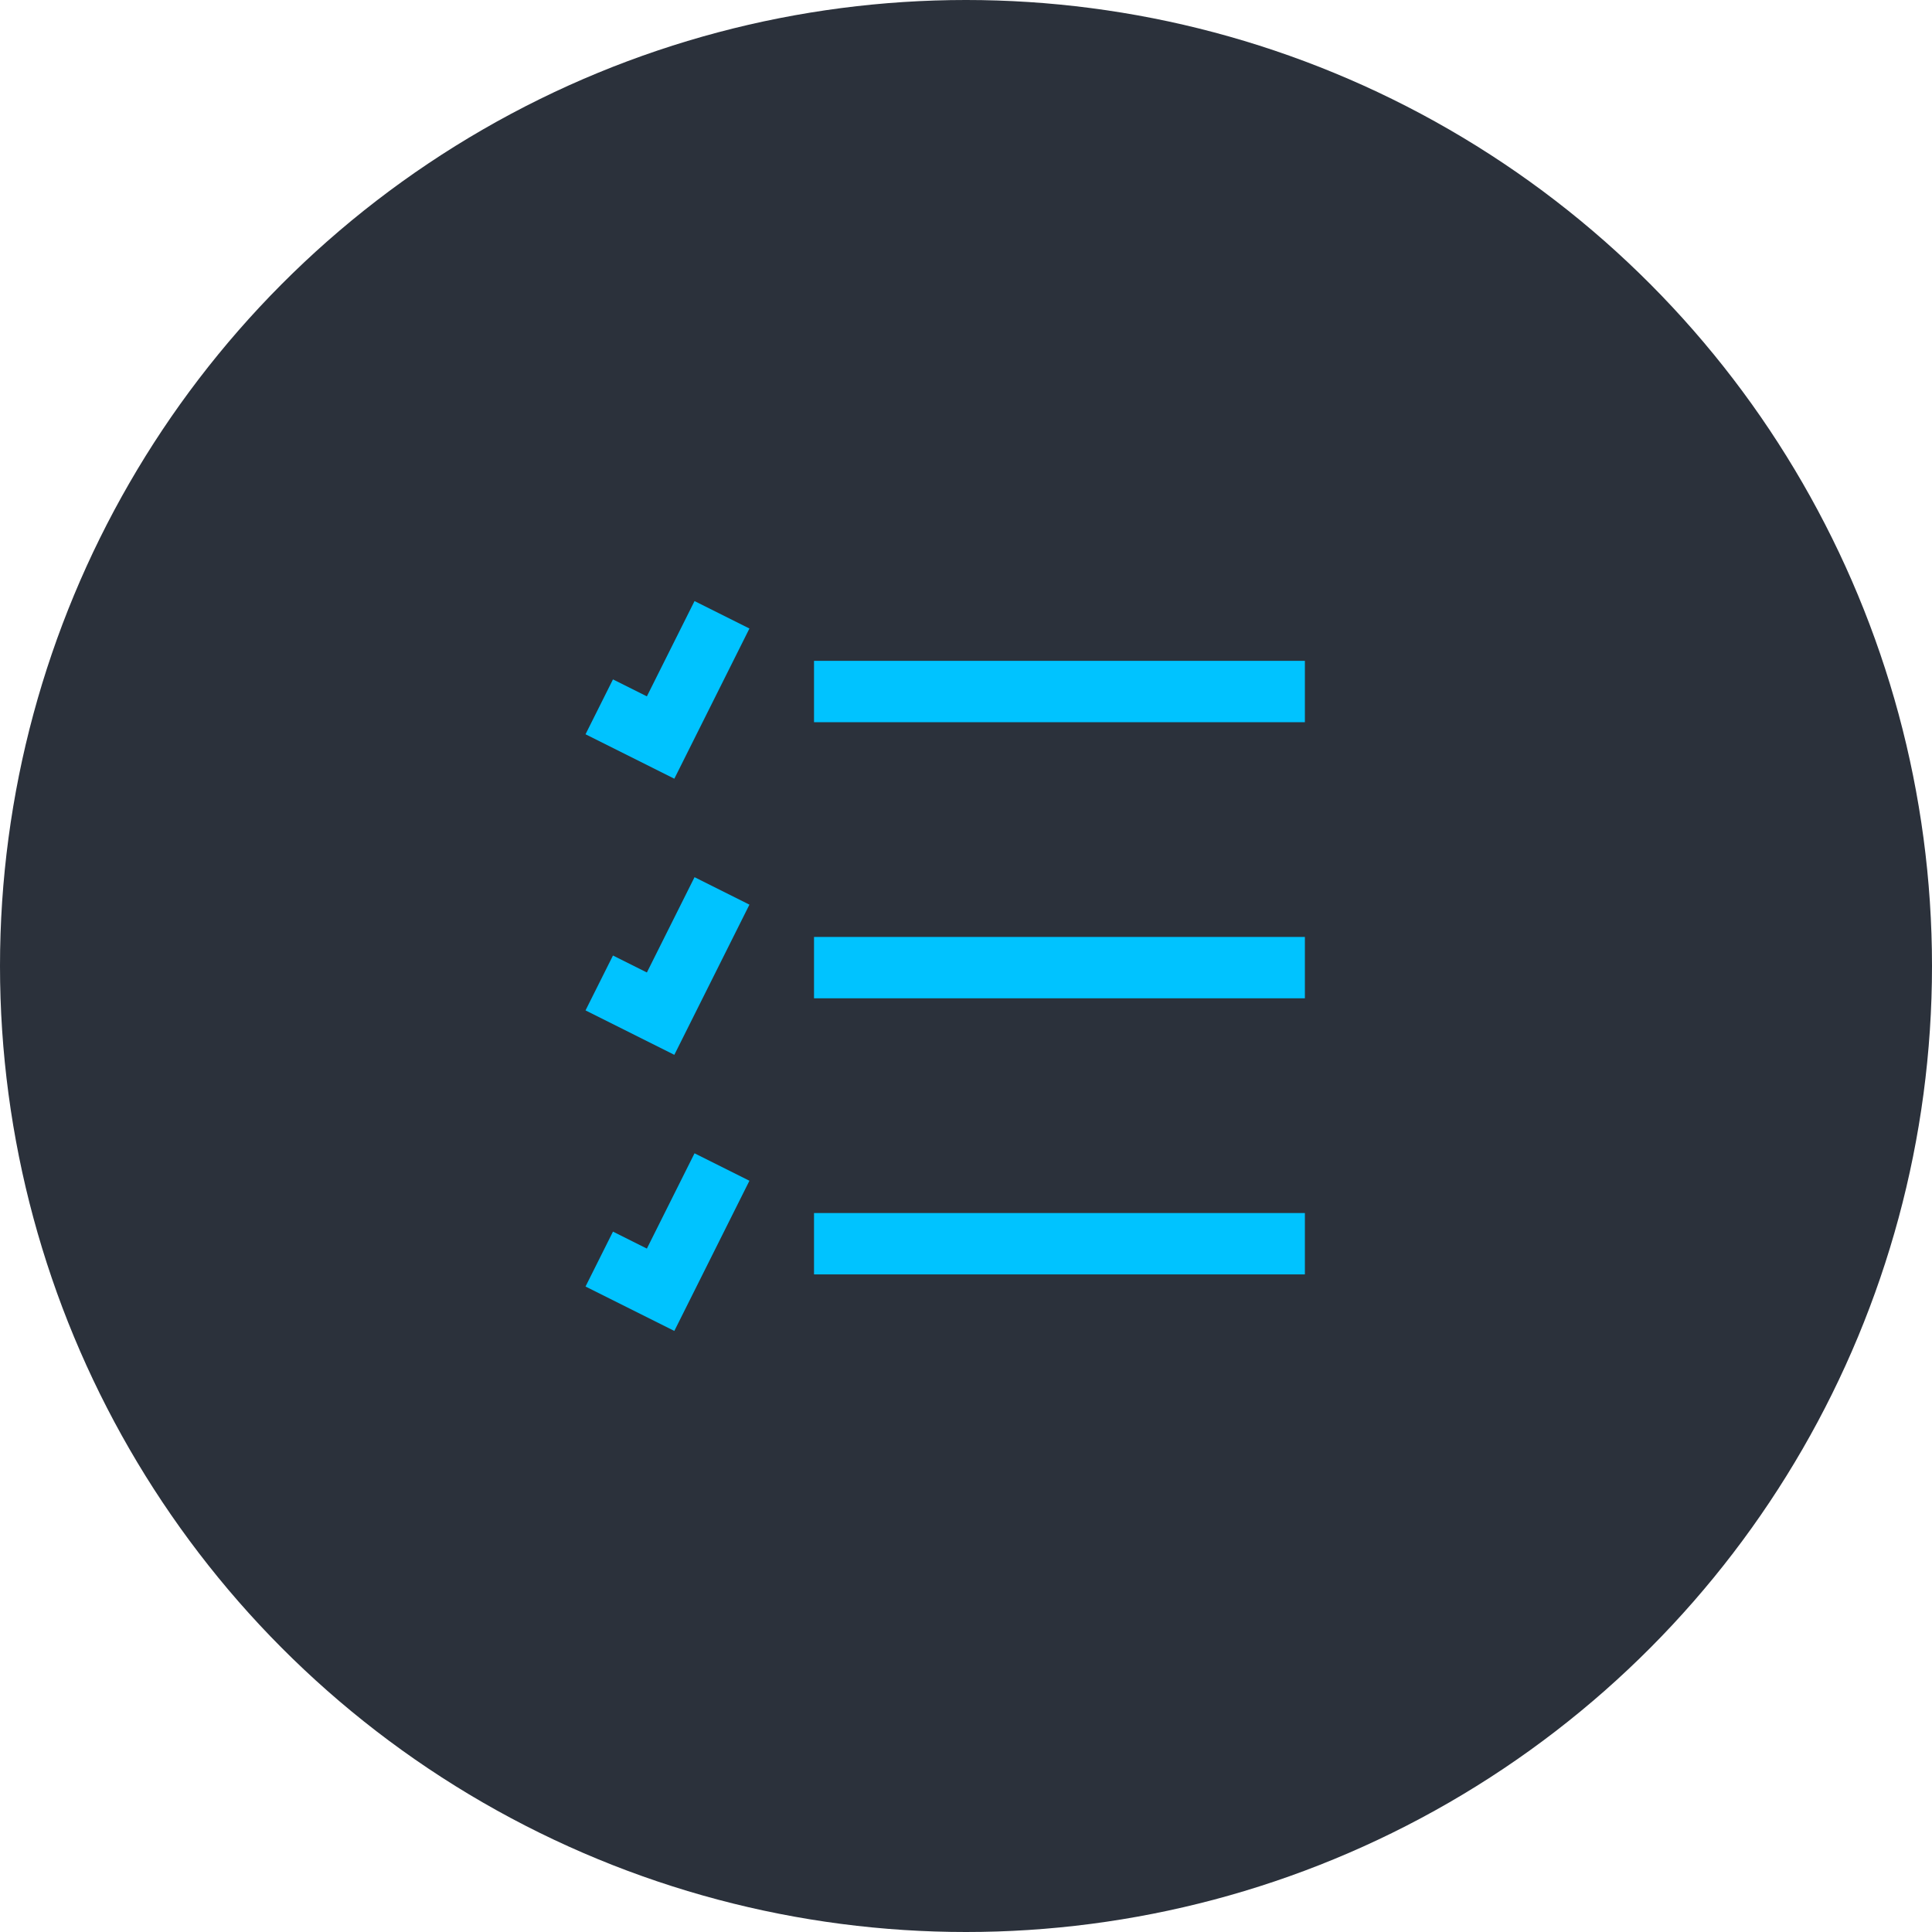 <svg width="90" height="90" viewBox="0 0 90 90" xmlns="http://www.w3.org/2000/svg">
    <g fill-rule="nonzero" fill="none">
        <circle fill="#2B313B" cx="45" cy="45" r="45"/>
        <g fill="#00C3FF">
            <path d="M37.92 30.784h22.867v2.858H37.92zM37.92 43.647h22.867v2.858H37.92zM37.92 56.509h22.867v2.858H37.92zM30.134 32.439l-1.579-.79-1.279 2.556 4.137 2.07 3.498-6.996L32.354 28zM30.134 45.302l-1.579-.79-1.279 2.556 4.137 2.07 3.498-6.996-2.557-1.28zM30.134 58.164l-1.579-.79-1.279 2.557L31.413 62l3.498-6.996-2.557-1.279z"/>
        </g>
    </g>
</svg>

